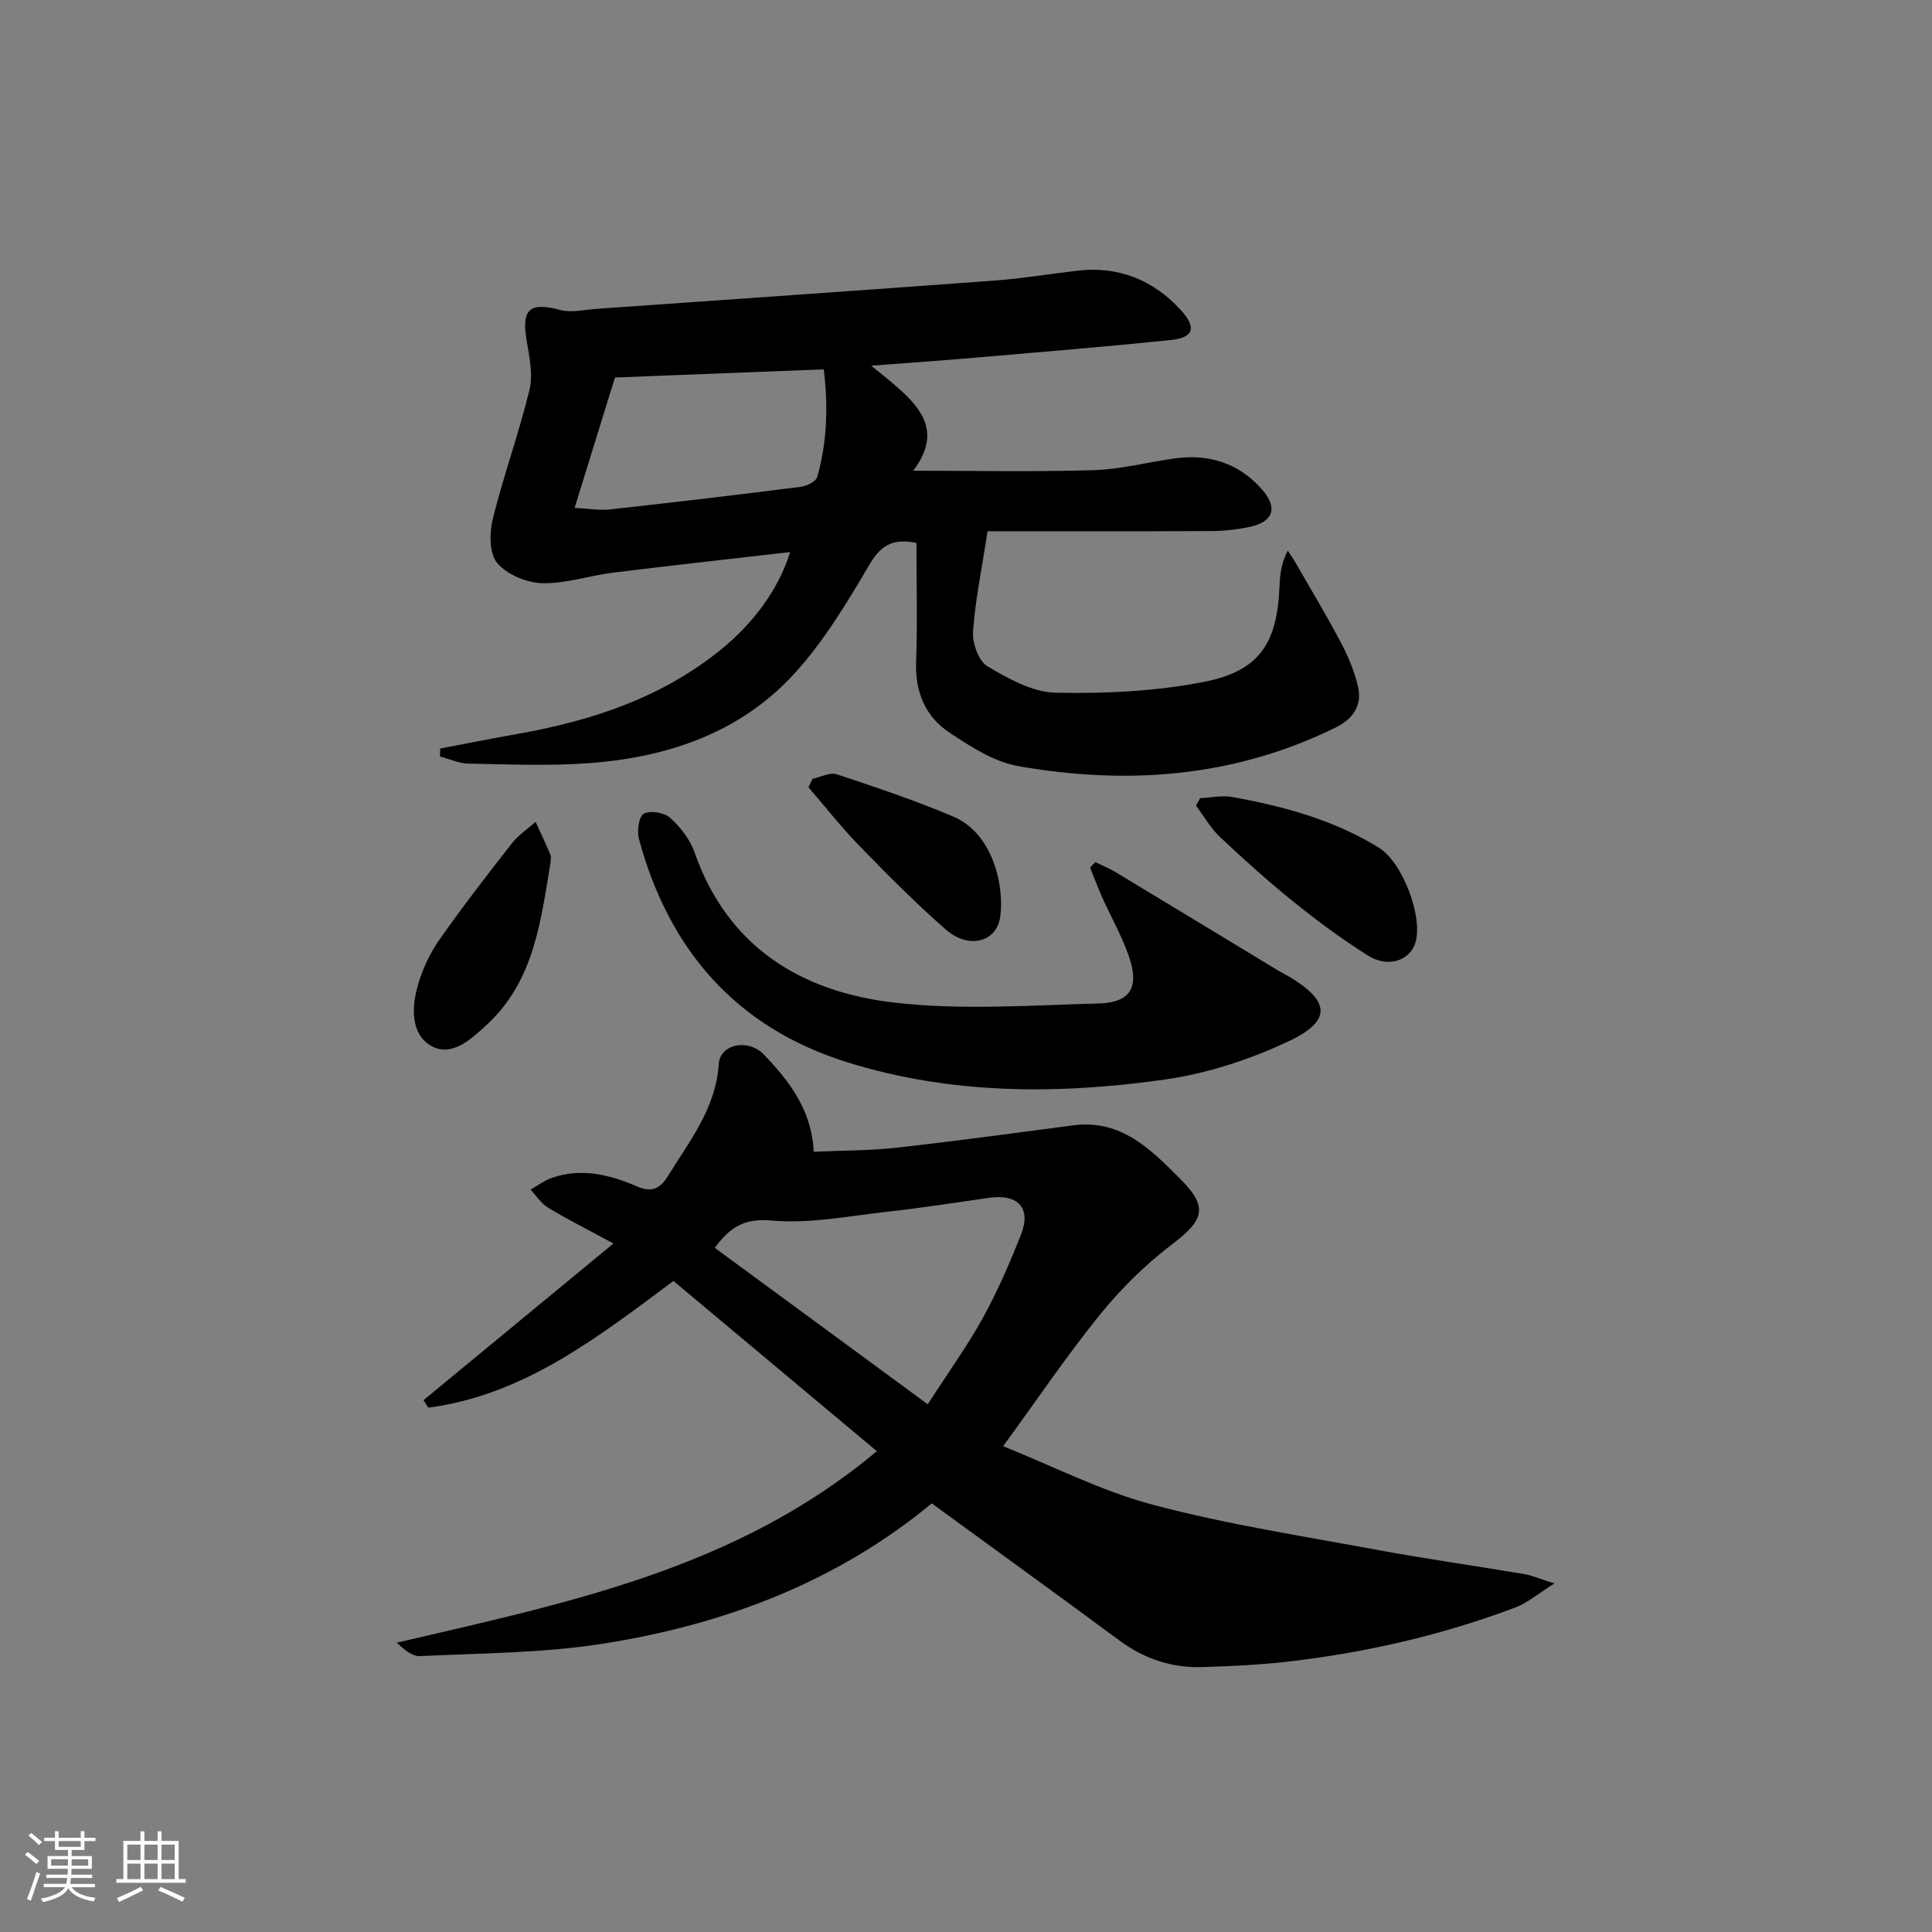 <svg enable-background="new 0 0 400 400" viewBox="0 0 400 400" xmlns="http://www.w3.org/2000/svg"><rect x="0" y="0" width="400" height="400" fill="#808080" stroke="none"/><path d="m5.17 384 .55-.58c.85.61 1.65 1.24 2.4 1.87l-.59.64c-.83-.73-1.62-1.38-2.36-1.93m1.22 9.53-.82-.34c.71-1.76 1.37-3.64 1.98-5.63.24.13.5.25.76.36-.6 1.67-1.24 3.54-1.92 5.61m-.5-13.5.57-.54c.56.44 1.31 1.06 2.26 1.87l-.65.64c-.67-.66-1.4-1.32-2.18-1.97m3.25.46h2.24v-1.36h.77v1.36h4.57v-1.36h.76v1.36h2.28v.69h-2.28v1.84h-2.64v1.26h4.18v2.64h-4.21c0 .45-.02.86-.05 1.21h4.32v.69h-4.38c-.04.34-.1.75-.19 1.22h5.15v.69h-4.82c.87 1.19 2.51 1.92 4.93 2.19-.17.31-.3.57-.37.76-2.77-.49-4.52-1.41-5.26-2.76-.56 1.26-2.3 2.23-5.24 2.9-.12-.24-.26-.48-.43-.72 2.73-.55 4.38-1.34 4.96-2.38h-4.38v-.69h4.65c.1-.38.17-.79.21-1.22h-4.32v-.69h4.4c.03-.34.05-.75.05-1.21h-4.2v-2.64h4.23v-1.26h-2.69v-1.84h-2.24zm1.46 4.46v1.29h3.45c.01-.4.02-.57.01-.53v-.32-.45h-3.46zm1.55-2.59h4.57v-1.19h-4.57zm6.11 2.59h-3.42v.77c-.01.19-.01.37-.02.53h3.44z" fill="#fafbfc"/><path d="m32.63 379.16h.82v1.98h3.54v7.89h1.46v.78h-14.37v-.78h1.46v-7.89h3.54v-1.98h.82v1.98h2.73zm-3.49 11.48.5.73c-1.61.82-3.28 1.63-5 2.42-.13-.27-.28-.55-.44-.82 1.75-.73 3.4-1.5 4.94-2.33m-2.78-5.55h2.73v-3.18h-2.73zm0 3.95h2.73v-3.2h-2.73zm3.54-3.95h2.73v-3.18h-2.73zm0 3.95h2.73v-3.2h-2.73zm7.89 4.68c-1.84-.92-3.51-1.7-5.02-2.32l.45-.73c1.89.8 3.57 1.55 5.04 2.23zm-1.62-11.81h-2.73v3.18h2.73zm-2.73 7.13h2.73v-3.2h-2.73z" fill="#fafbfc"/><g fill="#000001"><path d="m192.91 311.26c-19.74 16.33-43.09 25.14-68.22 29.07-12.41 1.94-25.14 1.94-37.73 2.55-1.64.08-3.36-1.42-4.82-2.78 35.18-8.22 70.3-15.23 99.4-39.65-14.28-11.95-28.16-23.56-42.11-35.24-15.75 11.73-30.98 23.63-50.74 26.23-.34-.52-.68-1.03-1.01-1.55 12.77-10.54 25.55-21.08 39.33-32.44-5.53-2.99-9.63-5.04-13.53-7.41-1.44-.87-2.43-2.47-3.63-3.74 1.48-.83 2.88-1.92 4.47-2.46 6.05-2.07 11.89-.65 17.46 1.75 3.07 1.33 4.8.65 6.47-2.05 4.5-7.3 9.96-14.06 10.56-23.23.27-4.14 6.07-5.42 9.43-1.89 5.18 5.44 9.82 11.36 10.23 20.04 5.72-.26 11.49-.22 17.2-.85 12.2-1.35 24.36-3.02 36.53-4.62 9.96-1.31 16.12 5.04 22.23 11.16 5.76 5.77 4.83 8.46-1.67 13.4-5.48 4.16-10.55 9.12-14.89 14.47-6.89 8.49-13.03 17.6-20.18 27.4 10.25 4.1 20.36 9.31 31.1 12.15 15.19 4.03 30.82 6.44 46.3 9.31 10.11 1.87 20.31 3.3 30.45 5.01 1.57.26 3.06.93 6.29 1.94-3.52 2.21-5.6 4.04-8.02 4.96-15.31 5.77-31.16 9.4-47.39 11.26-5.77.66-11.6.91-17.41 1.1-6.34.21-12.06-1.67-17.23-5.49-12.73-9.41-25.54-18.68-38.87-28.4zm-.83-20.52c4.35-6.75 8.26-12.16 11.45-17.95 3.04-5.52 5.55-11.35 7.87-17.22 2.15-5.45-.63-8.42-6.56-7.58-7.07 1.01-14.13 2.11-21.23 2.9-7.93.88-15.98 2.5-23.8 1.81-5.56-.49-8.52 1.17-11.82 5.65 14.54 10.69 28.96 21.28 44.09 32.39z"/><path d="m180.38 75.72c7.86 6.44 16.14 11.9 8.69 21.74 12.58 0 25 .26 37.39-.12 5.6-.17 11.15-1.65 16.74-2.43 7.08-.98 13.24.95 18.03 6.36 3.39 3.83 2.45 6.77-2.48 7.81-2.58.55-5.25.85-7.88.87-15.94.08-31.88.04-46.41.04-1.23 8.06-2.58 14.43-3 20.85-.16 2.38 1.17 6.05 3.01 7.13 4.32 2.55 9.31 5.35 14.09 5.45 10.21.21 20.64-.28 30.64-2.23 11.57-2.25 15.23-7.99 15.71-19.81.1-2.4.35-4.79 1.71-7.37.57.88 1.18 1.74 1.7 2.65 3.14 5.46 6.39 10.85 9.32 16.42 1.52 2.89 2.83 6 3.54 9.16.87 3.88-1.11 6.64-4.68 8.4-20.97 10.32-43.1 11.95-65.7 7.97-5-.88-9.81-4.01-14.18-6.9-5-3.3-7.17-8.37-6.95-14.61.29-8.13.07-16.28.07-24.69-4.41-.92-7.15.09-9.66 4.37-4.69 7.98-9.56 16.11-15.78 22.86-11.22 12.18-26.25 17.19-42.44 18.37-8.25.6-16.57.24-24.86.09-1.97-.04-3.93-.96-5.9-1.47.01-.55.02-1.1.03-1.65 5.37-1.02 10.73-2.1 16.12-3.05 15.41-2.73 29.92-7.53 42.27-17.65 6.54-5.36 11.79-12.47 14.06-19.98-12.34 1.42-24.5 2.76-36.63 4.26-4.93.61-9.84 2.31-14.72 2.18-3.23-.09-7.3-1.8-9.3-4.19-1.64-1.97-1.61-6.23-.9-9.12 2.22-8.98 5.41-17.73 7.59-26.71.77-3.17-.01-6.84-.58-10.19-1.12-6.54.61-8.04 6.93-6.36 2.38.63 5.14-.06 7.72-.24 27.53-1.93 55.05-3.84 82.57-5.87 5.62-.42 11.21-1.37 16.82-2.02 8.58-.99 15.75 1.95 21.48 8.25 3.22 3.55 2.54 5.63-2.14 6.11-13.55 1.39-27.14 2.5-40.71 3.67-6.74.57-13.48 1.04-21.33 1.65zm-61.41 29.42c2.81.15 5.09.57 7.3.33 13.19-1.45 26.36-3.01 39.52-4.68 1.24-.16 3.14-1.1 3.41-2.05 2.1-7.37 2.26-14.88 1.35-22.27-14.75.58-28.89 1.13-43.23 1.69-2.47 7.95-5.29 17.08-8.35 26.98z"/><path d="m226.78 178.49c1.41.69 2.88 1.29 4.21 2.09 11.22 6.76 22.42 13.57 33.63 20.35.85.52 1.75.95 2.61 1.47 8.08 4.9 8.46 8.95-.22 13.08-8.09 3.85-17.02 6.77-25.87 8.03-22.01 3.12-44.16 3.14-65.67-3.56-23.02-7.17-36.98-23.25-43.19-46.26-.44-1.63-.01-4.68 1.01-5.22 1.34-.72 4.23-.25 5.43.83 2.13 1.92 4.13 4.47 5.07 7.15 6.88 19.68 22.14 28.91 41.38 31.13 13.91 1.61 28.16.55 42.25.18 6.61-.17 8.5-3.32 6.34-9.66-1.43-4.22-3.7-8.15-5.53-12.23-.92-2.06-1.7-4.18-2.55-6.27.37-.37.73-.74 1.1-1.11z"/><path d="m248.47 165.26c2.22-.11 4.52-.64 6.65-.25 10.65 1.92 21.03 4.74 30.37 10.5 4.97 3.07 9.34 14.72 7.46 19.96-1.25 3.49-5.7 4.91-9.7 2.39-5.31-3.35-10.41-7.11-15.31-11.05-5.3-4.26-10.38-8.83-15.33-13.49-1.97-1.85-3.34-4.33-4.99-6.53.29-.51.57-1.02.85-1.53z"/><path d="m114 178.49c-2.03 12.1-3.37 24.51-13.1 33.56-3.29 3.06-7.45 7-11.75 4.42-4.21-2.53-3.93-8.16-2.56-12.74.96-3.24 2.48-6.47 4.42-9.23 4.77-6.79 9.86-13.37 14.98-19.91 1.34-1.71 3.25-2.97 4.9-4.43 1.04 2.28 2.11 4.55 3.09 6.85.17.41.02.98.02 1.48z"/><path d="m168.23 161.24c1.68-.35 3.6-1.4 5.01-.93 8.14 2.7 16.3 5.42 24.18 8.78 8.26 3.52 10.54 14.5 9.67 20.71-.73 5.22-6.49 6.83-11.26 2.66-6.23-5.44-12.08-11.35-17.85-17.28-3.75-3.85-7.08-8.11-10.6-12.18.28-.59.56-1.18.85-1.76z"/></g></svg>